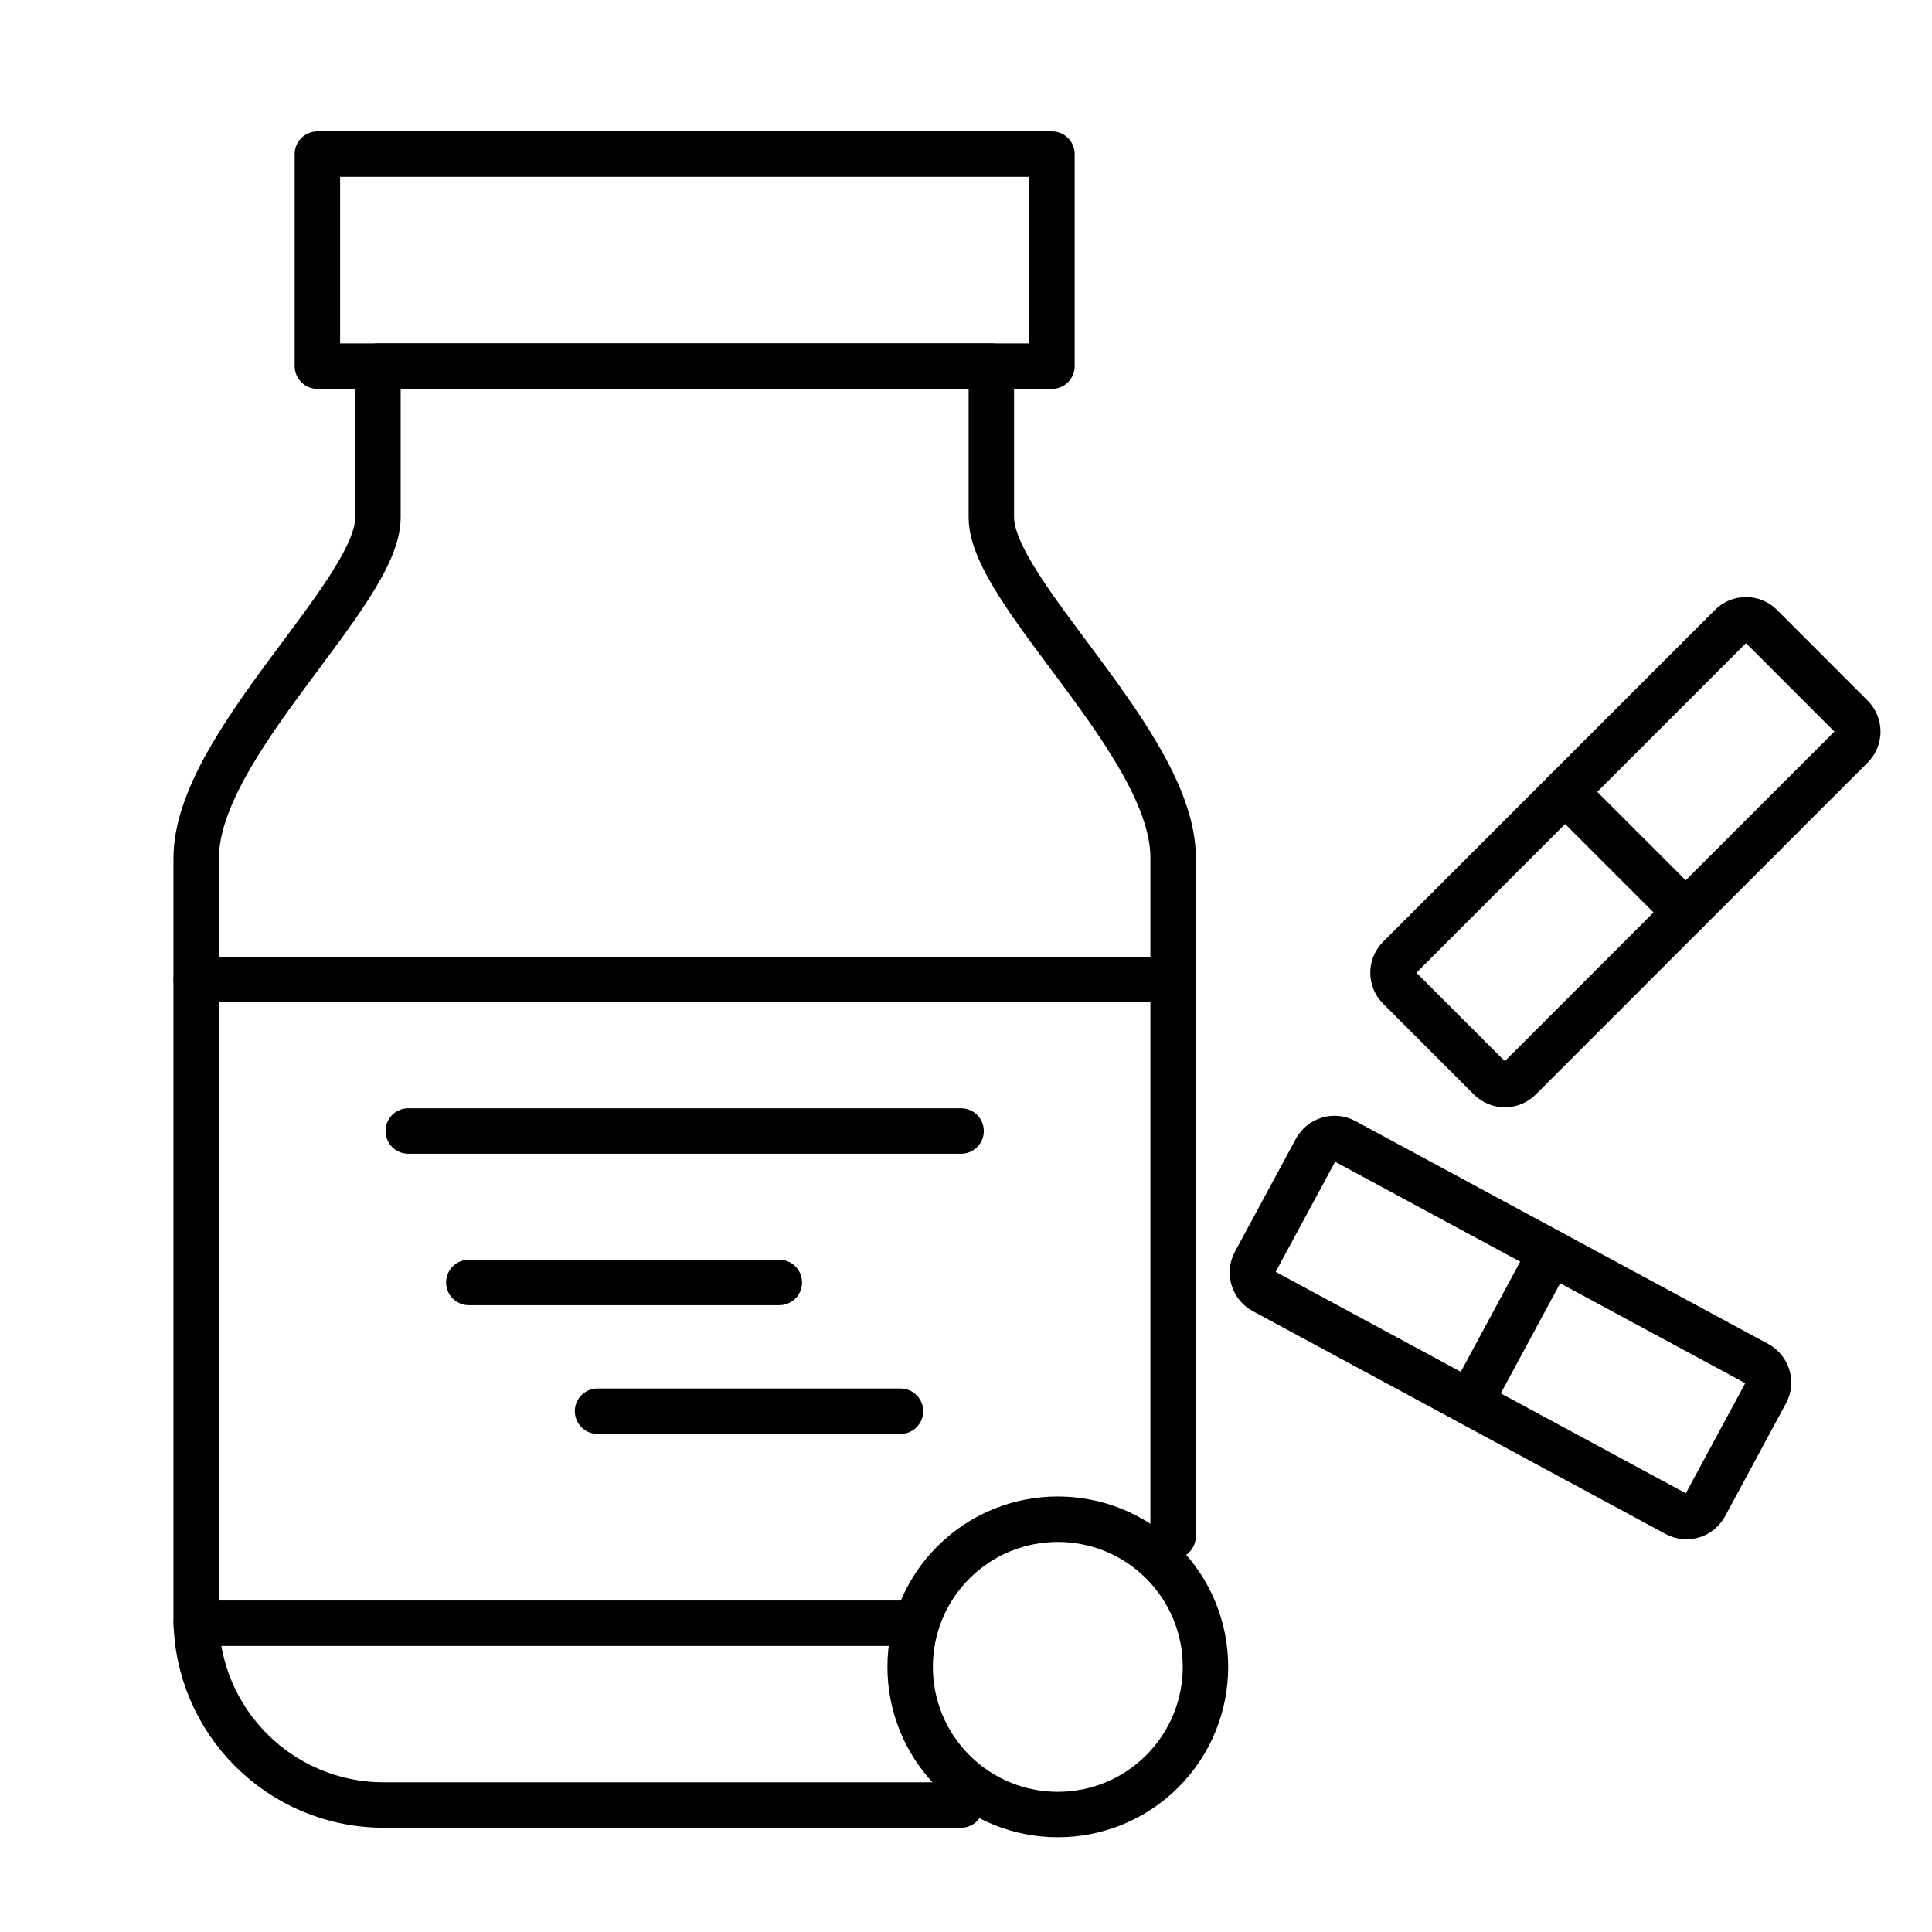 <?xml version="1.0" encoding="UTF-8"?>
<svg width="90mm"  height="90mm" preserveAspectRatio="xMidYMid" version="1.1" viewBox="0 0 90 90" xmlns="http://www.w3.org/2000/svg" class="svg-content">
  <g fill="none" stroke="#000" stroke-linecap="round" stroke-linejoin="round" stroke-miterlimit="10" stroke-width="2.117" >
    <path d="m54.648 71.564v-31.609c0-5.285-8.467-12.33-8.467-15.854v-7.045h-28.575v7.056c0 3.528-8.467 10.583-8.467 15.875v35.359c0 4.826 3.912 8.738 8.738 8.738h26.892"/>
    <path d="m49.004 7.179h-34.219v9.878h34.219z"/>
    <path d="m9.14 45.631h45.508"/>
    <path d="m9.14 75.617h32.808"/>
    <path d="m19.018 52.687h25.753"/>
    <path d="m21.84 59.742h14.464"/>
    <path d="m27.837 65.74h14.111"/>
    <path d="m54.142 72.784c2.685 2.688 2.685 7.041 0 9.73-2.688 2.685-7.041 2.685-9.73 0-2.685-2.688-2.685-7.041 0-9.73 2.688-2.685 7.041-2.685 9.73 0z"/>
    <path d="m86.255 34.776-15.459 15.459c-0.381 0.385-1.005 0.385-1.39 0l-4.226-4.226c-0.385-0.385-0.385-1.005 0-1.39l15.459-15.459c0.385-0.385 1.009-0.385 1.393 0l4.223 4.226c0.385 0.385 0.385 1.005 0 1.39z"/>
    <path d="m72.909 36.889 5.616 5.616"/>
    <path d="m78.095 70.53-19.237-10.386c-0.476-0.258-0.656-0.854-0.399-1.333l2.84-5.26c0.258-0.476 0.854-0.656 1.333-0.399l19.237 10.386c0.476 0.258 0.656 0.857 0.399 1.333l-2.84 5.26c-0.258 0.476-0.854 0.656-1.333 0.399z"/>
    <path d="m72.25 58.345-3.771 6.992"/>
  </g>
</svg>
